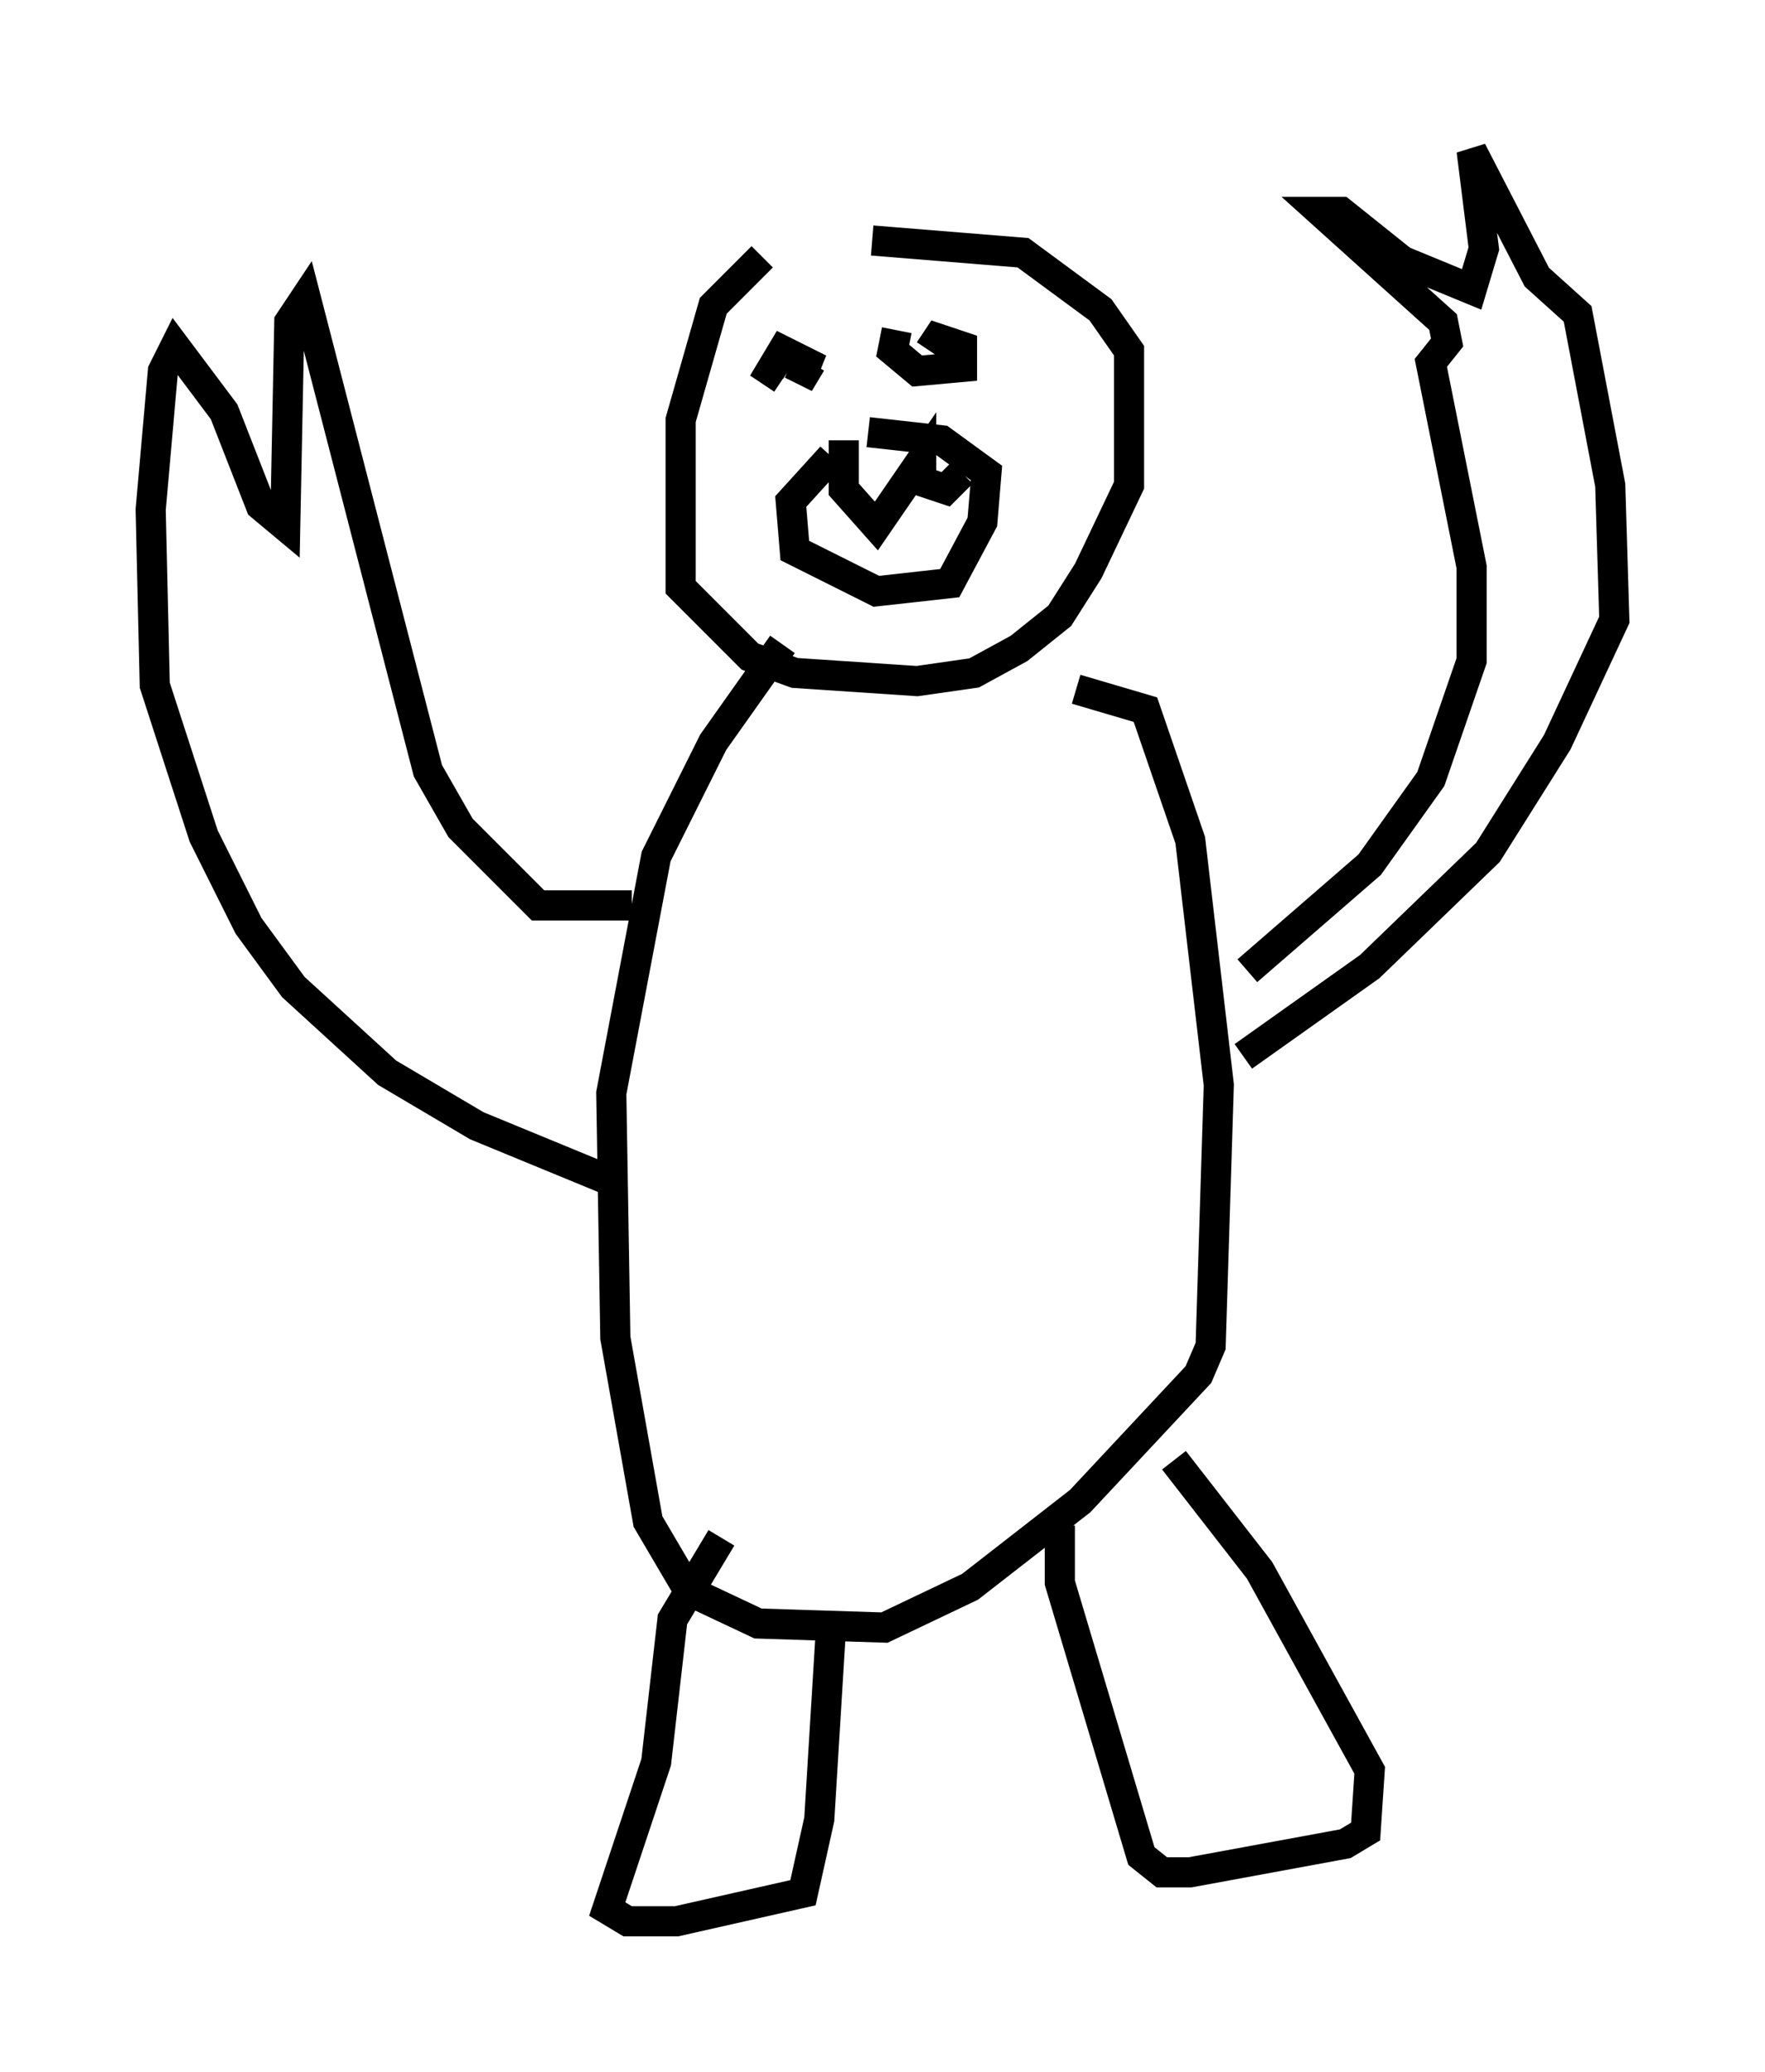 <?xml version="1.0" encoding="utf-8" ?>
<svg baseProfile="full" height="68.727" version="1.1" width="58.579" xmlns="http://www.w3.org/2000/svg" xmlns:ev="http://www.w3.org/2001/xml-events" xmlns:xlink="http://www.w3.org/1999/xlink"><defs /><rect fill="white" height="68.727" width="58.579" x="0" y="0" /><path d="M28.545, 7.03 m-3.248, 1.488 l-1.624, 1.624 -1.083, 3.789 l0.0, 5.548 2.3, 2.3 l1.488, 0.541 4.059, 0.271 l1.894, -0.271 1.488, -0.812 l1.353, -1.083 0.947, -1.488 l1.353, -2.842 0.0, -4.465 l-0.947, -1.353 -2.571, -1.894 l-5.007, -0.406 m-2.977, 13.396 l-2.3, 3.248 -1.894, 3.789 l-1.488, 7.848 0.135, 8.119 l1.083, 6.089 1.353, 2.3 l2.3, 1.083 4.195, 0.135 l2.842, -1.353 3.654, -2.842 l3.924, -4.195 0.406, -0.947 l0.271, -8.66 -0.947, -8.119 l-1.488, -4.33 -2.3, -0.677 m5.683, 9.337 l4.059, -3.518 2.03, -2.842 l1.353, -3.924 0.0, -3.112 l-1.353, -6.766 0.541, -0.677 l-0.135, -0.677 -4.059, -3.654 l0.677, 0.0 2.03, 1.624 l2.3, 0.947 0.406, -1.353 l-0.406, -3.248 2.165, 4.195 l1.353, 1.218 1.083, 5.683 l0.135, 4.465 -1.894, 4.059 l-2.3, 3.654 -3.924, 3.789 l-4.195, 2.977 m-20.297, -5.007 l-3.112, 0.0 -2.571, -2.571 l-1.083, -1.894 -4.059, -15.697 l-0.541, 0.812 -0.135, 6.766 l-0.812, -0.677 -1.218, -3.112 l-1.624, -2.165 -0.406, 0.812 l-0.406, 4.601 0.135, 5.819 l1.624, 5.007 1.488, 2.977 l1.488, 2.03 3.112, 2.842 l2.977, 1.759 4.601, 1.894 m6.495, -27.199 l-0.406, 0.677 0.271, -0.677 l-0.812, -0.406 -0.406, 0.677 l0.406, 0.271 m3.789, -1.624 l-0.135, 0.677 0.812, 0.677 l1.488, -0.135 0.0, -0.677 l-0.812, -0.271 -0.271, 0.406 m-3.248, 3.518 l-1.353, 1.488 0.135, 1.624 l2.706, 1.353 2.436, -0.271 l1.083, -2.03 0.135, -1.624 l-1.488, -1.083 -2.436, -0.271 m-0.812, 0.271 l0.0, 1.624 1.083, 1.218 l1.488, -2.165 0.0, 0.677 l0.812, 0.271 0.541, -0.541 m-7.984, 35.318 l-1.624, 2.706 -0.541, 4.736 l-1.624, 4.871 0.677, 0.406 l1.624, 0.0 4.195, -0.947 l0.541, -2.436 0.406, -6.631 m7.578, -3.112 l0.0, 1.894 2.706, 9.066 l0.677, 0.541 0.947, 0.0 l5.142, -0.947 0.677, -0.406 l0.135, -2.03 -3.654, -6.631 l-2.842, -3.654 " fill="none" stroke="black" stroke-width="1" /></svg>